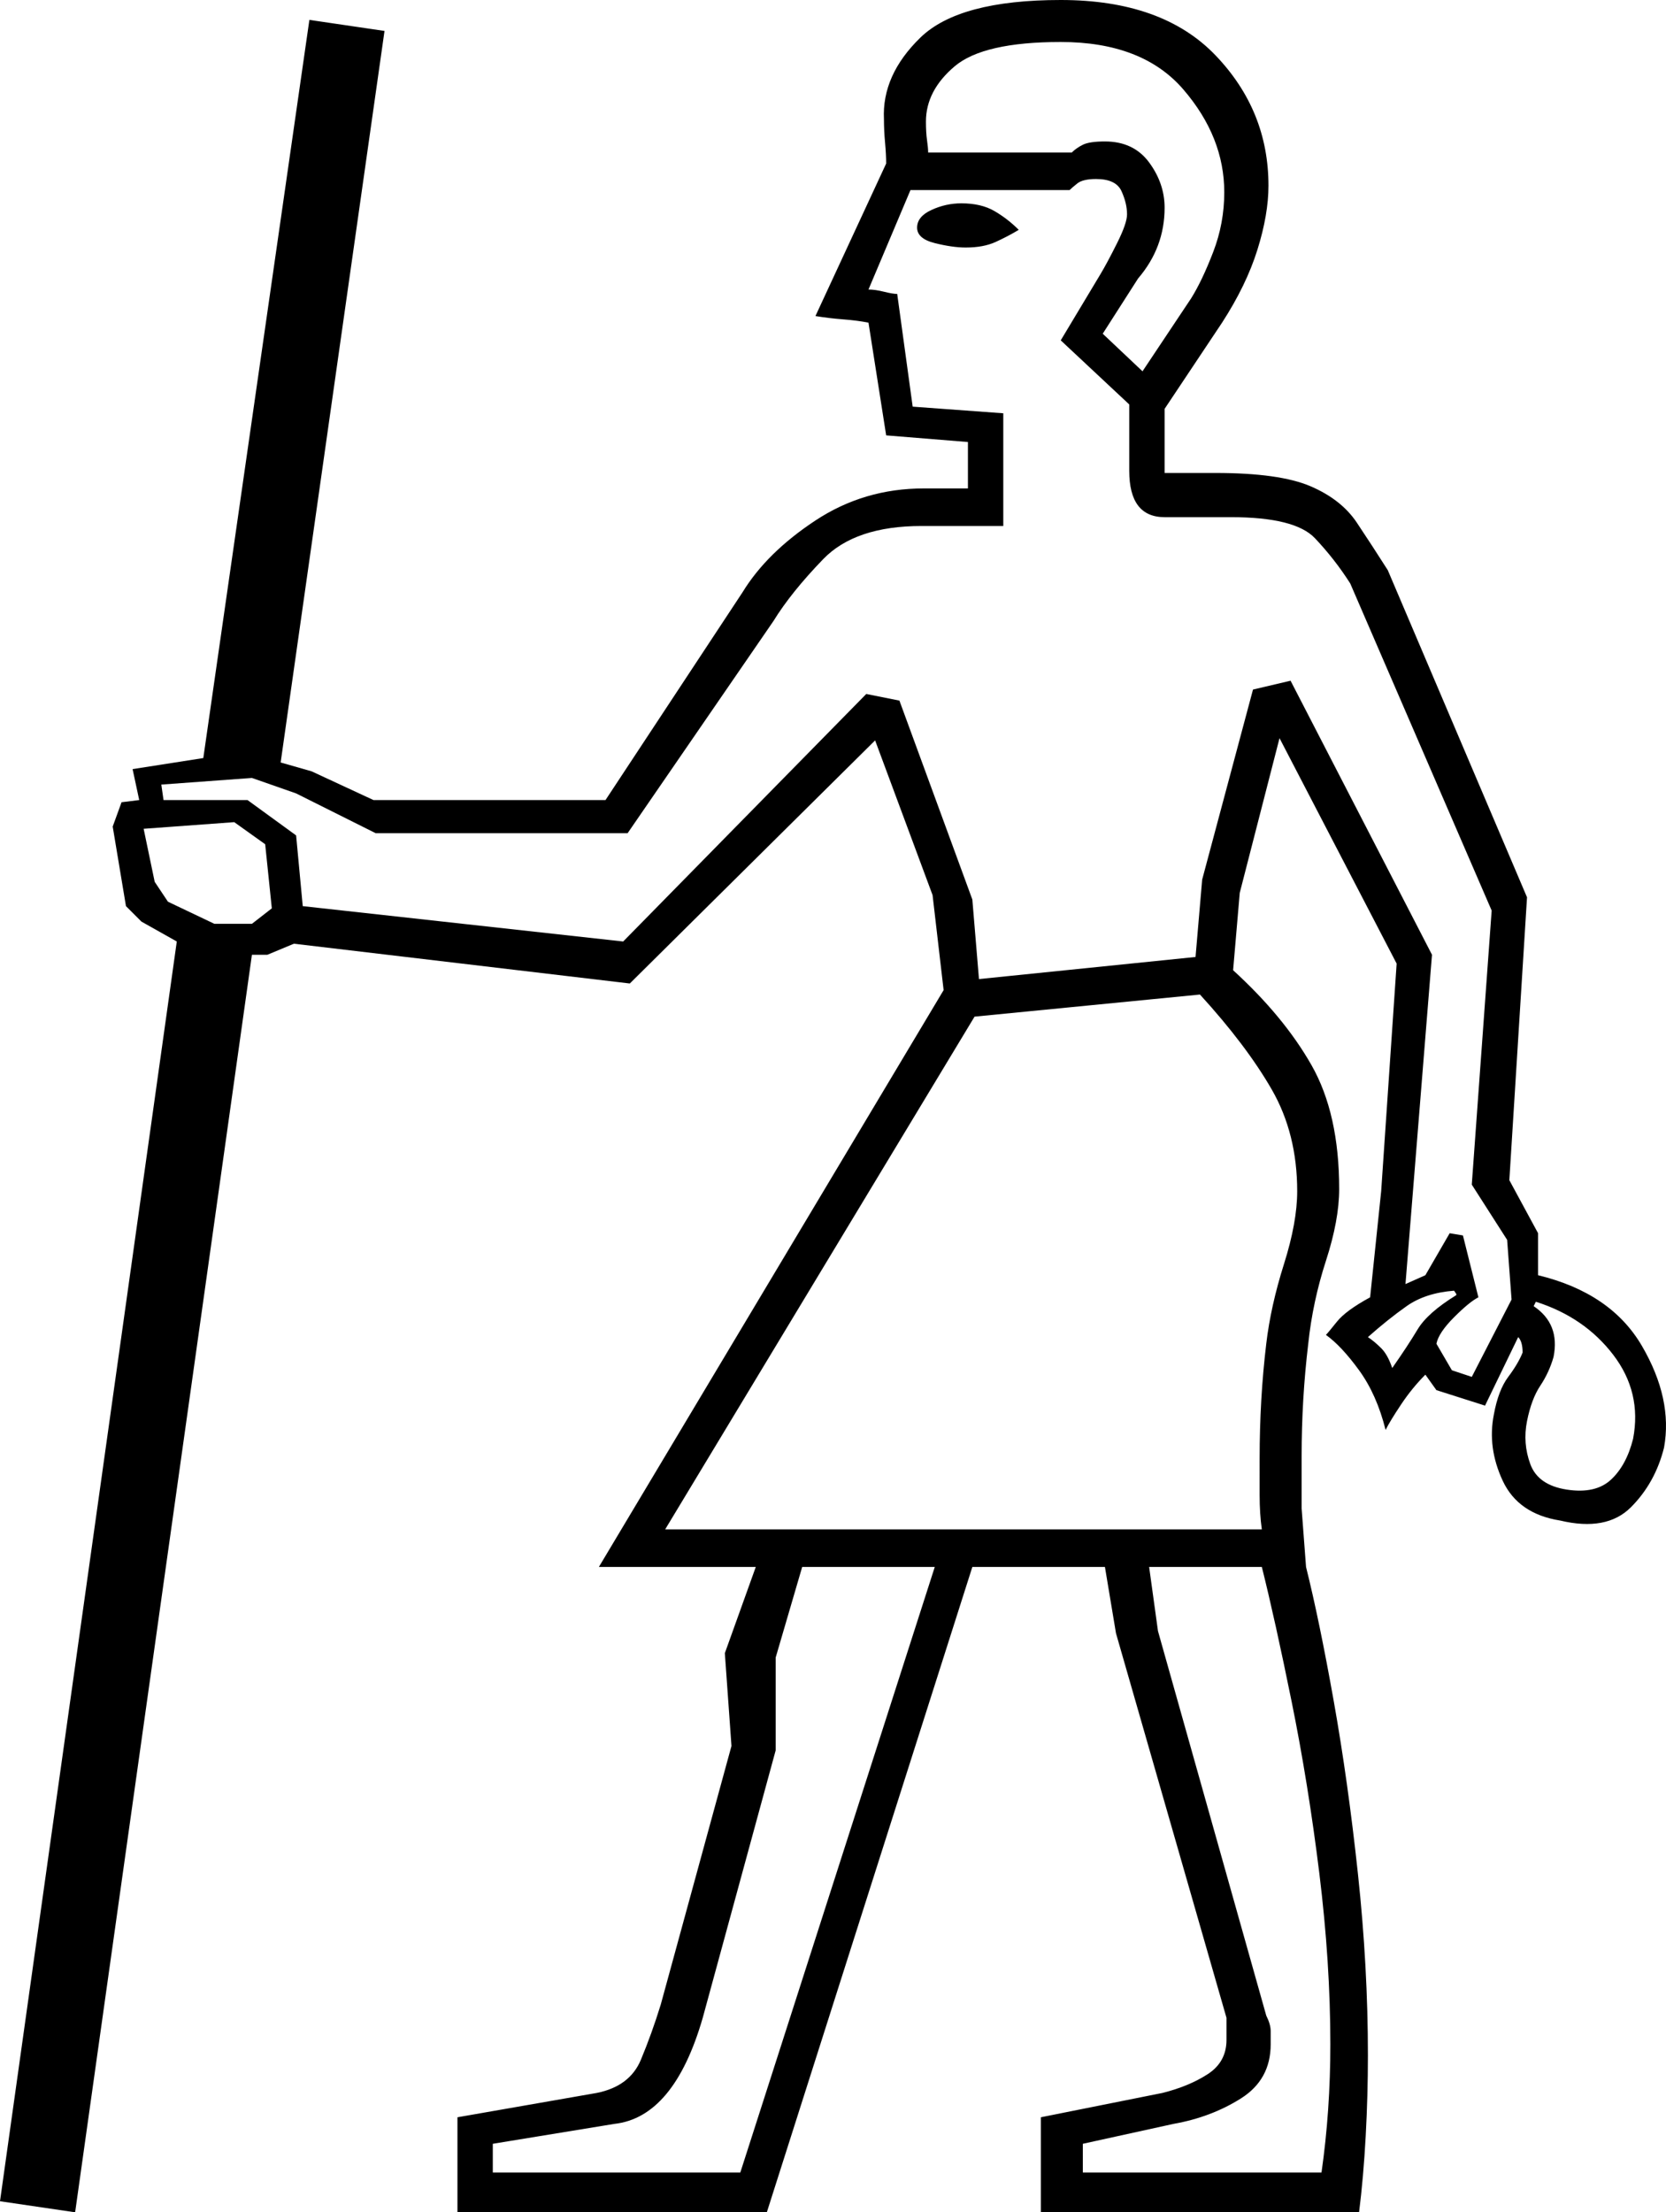 <svg xmlns="http://www.w3.org/2000/svg" viewBox="-10 0 753.889 1001"><path d="M24 1001l-34-5 80-570-16-9-7-7-6-36 4-11 8-1-3-14 32-5L130 9l34 5-47 331 14 4 28 13h105l62-94q11-18 33-32.5t49-14.5h20v-21l-37-3-8-51q-5-1-11.5-1.5T359 143l32-69q0-4-.5-9.5T390 54q-1-20 16.5-37T470 0q46 0 70 25t24 59q0 13-5 29t-16 33l-26 39v29h23q29 0 43 6t21 16.5q7 10.5 14 21.5l63 148-8 128 13 24v19q33 8 47 32t10 46q-4 16-15 27t-32 6q-19-3-26-18t-4-30q2-11 6.5-17t6.5-11q0-5-2-7l-15 31-22-7-5-7q-6 6-11 13.5t-7 11.5q-4-16-12-27t-15-16q1-1 5-6t15-11l5-48 7-103-53-102-18 70-3 35q23 21 35.5 43t12.5 56q0 14-6 32.5t-8 37.5q-3 25-3 51v23.5l2 26.5q6 24 12.5 60.5t11 78.5q4.5 42 4.5 82 0 18-1 36.5t-3 34.5H461v-43l55-11q12-3 20.5-8.5T545 923v-10l-50-174-5-30h-60l-93 292H197v-43l63-11q15-3 20-15t9-25l32-117-3-42 14-39h-71l156-261-5-43-26-70-111 110-152-18-12 5h-7zm483-833l22-33q5-8 10-21t5-27q0-25-18.5-46.5T470 19q-35 0-48 11t-13 25q0 5 .5 8.5t.5 5.5h65q2-2 5-3.5t10-1.5q13 0 20 9.5t7 20.5q0 18-12 32l-16 25zm149 455l18-35-2-27-16-25 9-124-64-148q-7-11-16-20.5t-38-9.5h-30q-16 0-16-21v-30l-31-29 18-30q3-5 7.5-14t4.5-13q0-5-2.5-10.5T486 81q-6 0-8.5 2t-3.5 3h-72l-19 45q3 0 7 1t6 1l7 51 41 3v51h-37q-30 0-44.5 15T340 281l-66 96H160l-36-18-20-7-41 3 1 7h38l22 16 3 32 145 16 110-112 15 3 33 90 3 36 98-10 3-35 23-86 17-4 64 124-12 149 9-4 11-19 6 1 7 28q-4 2-11 9t-8 12l7 12zM427 112q-6 0-14-2t-8-7q0-5 6.5-8t13.5-3q9 0 15 3.5t11 8.5q-5 3-10.5 5.5T427 112zM87 418h17l9-7-3-29-14-10-41 3 5 24 6 9zm204 274h270q-1-7-1-15.5V660q0-27 3-52 2-17 8-36t6-33q0-26-11.5-46T533 450l-102 10zm329-73q7-10 11.5-17.5T649 586v-.5l-1-1.5q-13 1-21.5 7T609 605q3 2 6 5t5 9zm79 55q13 2 20-4.5t10-18.5q4-21-9-38t-35-24l-1 2q12 8 9 23-2 7-6 13t-6 16q-2 10 1.5 19.5T699 674zM480 983h108q2-14 3-28.5t1-29.5q0-37-5-77.5T574.5 770q-7.5-37-13.5-61h-51l4 29 49 174q2 4 2 7v6q0 16-13.5 24.5T521 961l-41 9zm-267 0h112l88-274h-60l-12 41v42l-33 121q-13 45-40 48l-55 9z" fill="currentColor"/></svg>